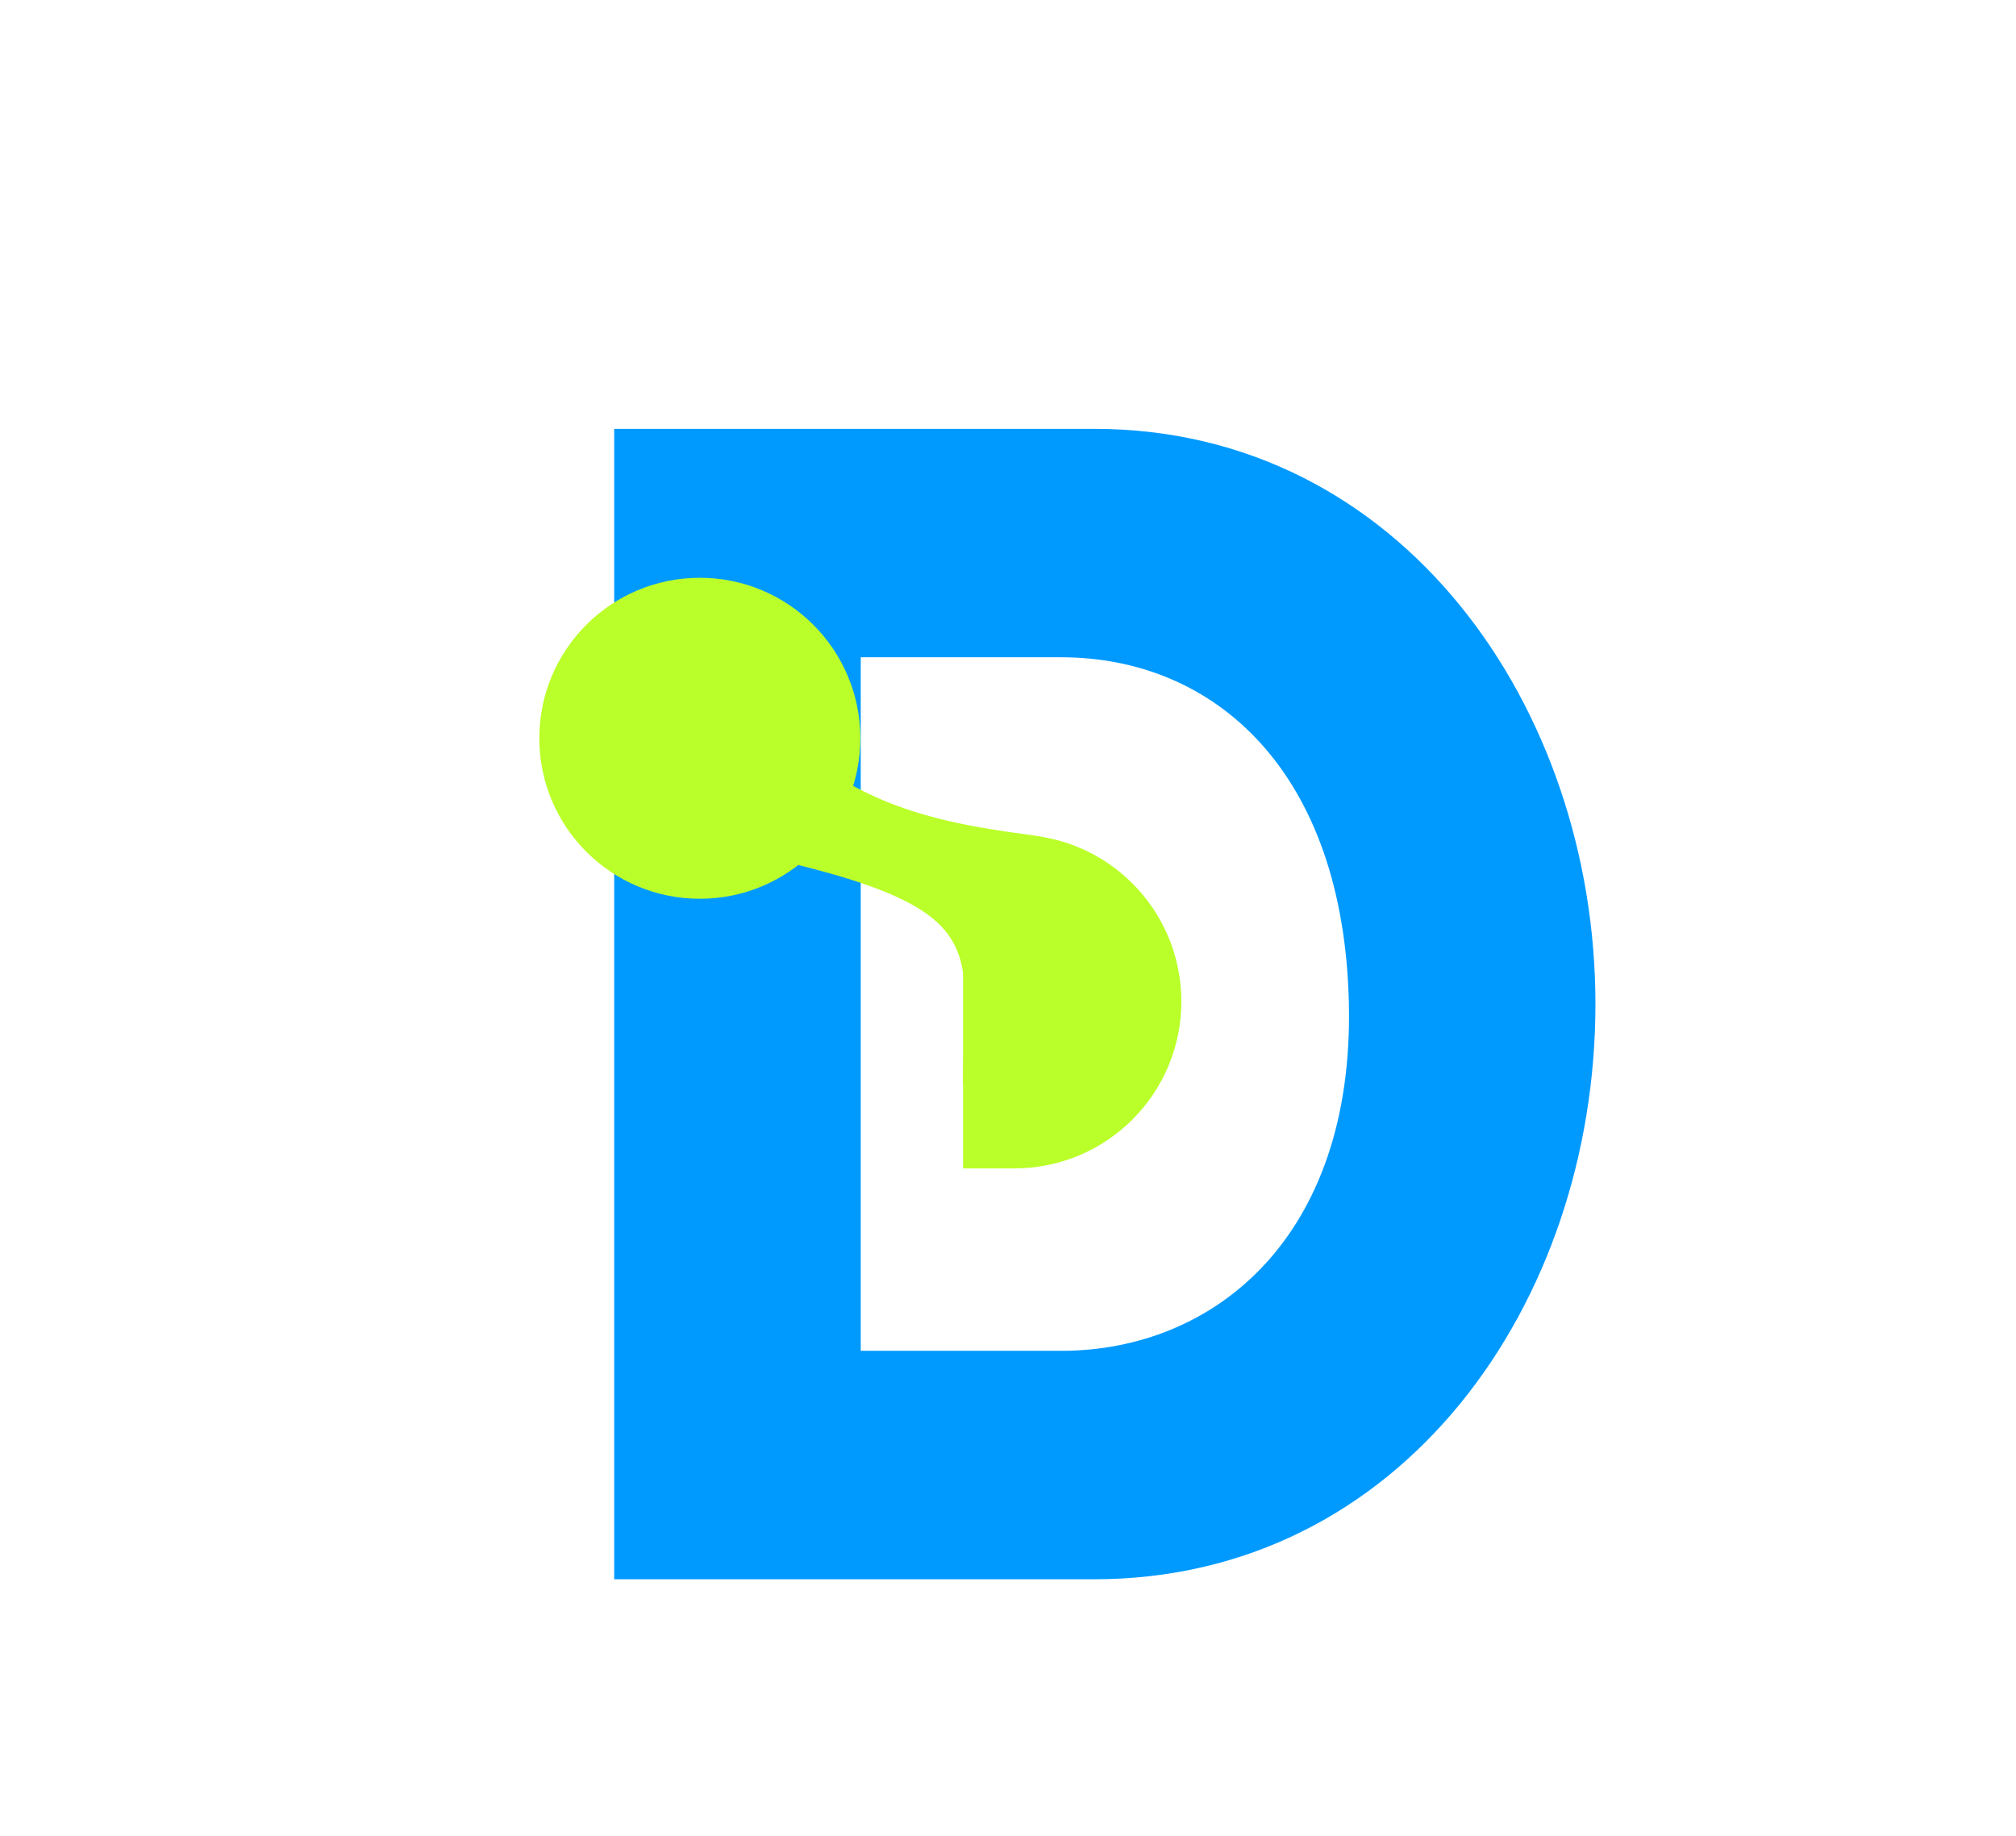 <svg width="157" height="143" viewBox="0 0 157 143" fill="none" xmlns="http://www.w3.org/2000/svg">
<g clip-path="url(#clip0_202_464)">
<mask id="mask0_202_464" style="mask-type:luminance" maskUnits="userSpaceOnUse" x="0" y="0" width="157" height="143">
<path d="M157 0H0V143H157V0Z" fill="white"/>
</mask>
<g mask="url(#mask0_202_464)">
<path d="M47.832 123V33.4H85.208C109.144 33.4 124.248 55.16 124.248 78.2C124.248 101.496 109.144 123 85.208 123H47.832ZM82.648 105.208C94.552 105.208 105.432 96.376 105.048 78.2C104.664 60.024 94.552 51.192 82.648 51.192H67.032V105.208H82.648Z" fill="#009AFF"/>
<path d="M54.5 70C61.404 70 67 64.404 67 57.5C67 50.596 61.404 45 54.5 45C47.596 45 42 50.596 42 57.5C42 64.404 47.596 70 54.5 70Z" fill="#BAFF29"/>
<path d="M80 65C72.5 64 65.5 62.5 59.5 55.5L51 65C78.6 70.2 75 72.5 75 84.5C80.833 80.5 93.234 66.764 80 65Z" fill="#BAFF29"/>
<path d="M75 65H79C86.18 65 92 70.82 92 78C92 85.18 86.18 91 79 91H75V65Z" fill="#BAFF29"/>
</g>
</g>
<defs>
<clipPath id="clip0_202_464">
<rect width="157" height="143" fill="white"/>
</clipPath>
</defs>
</svg>
